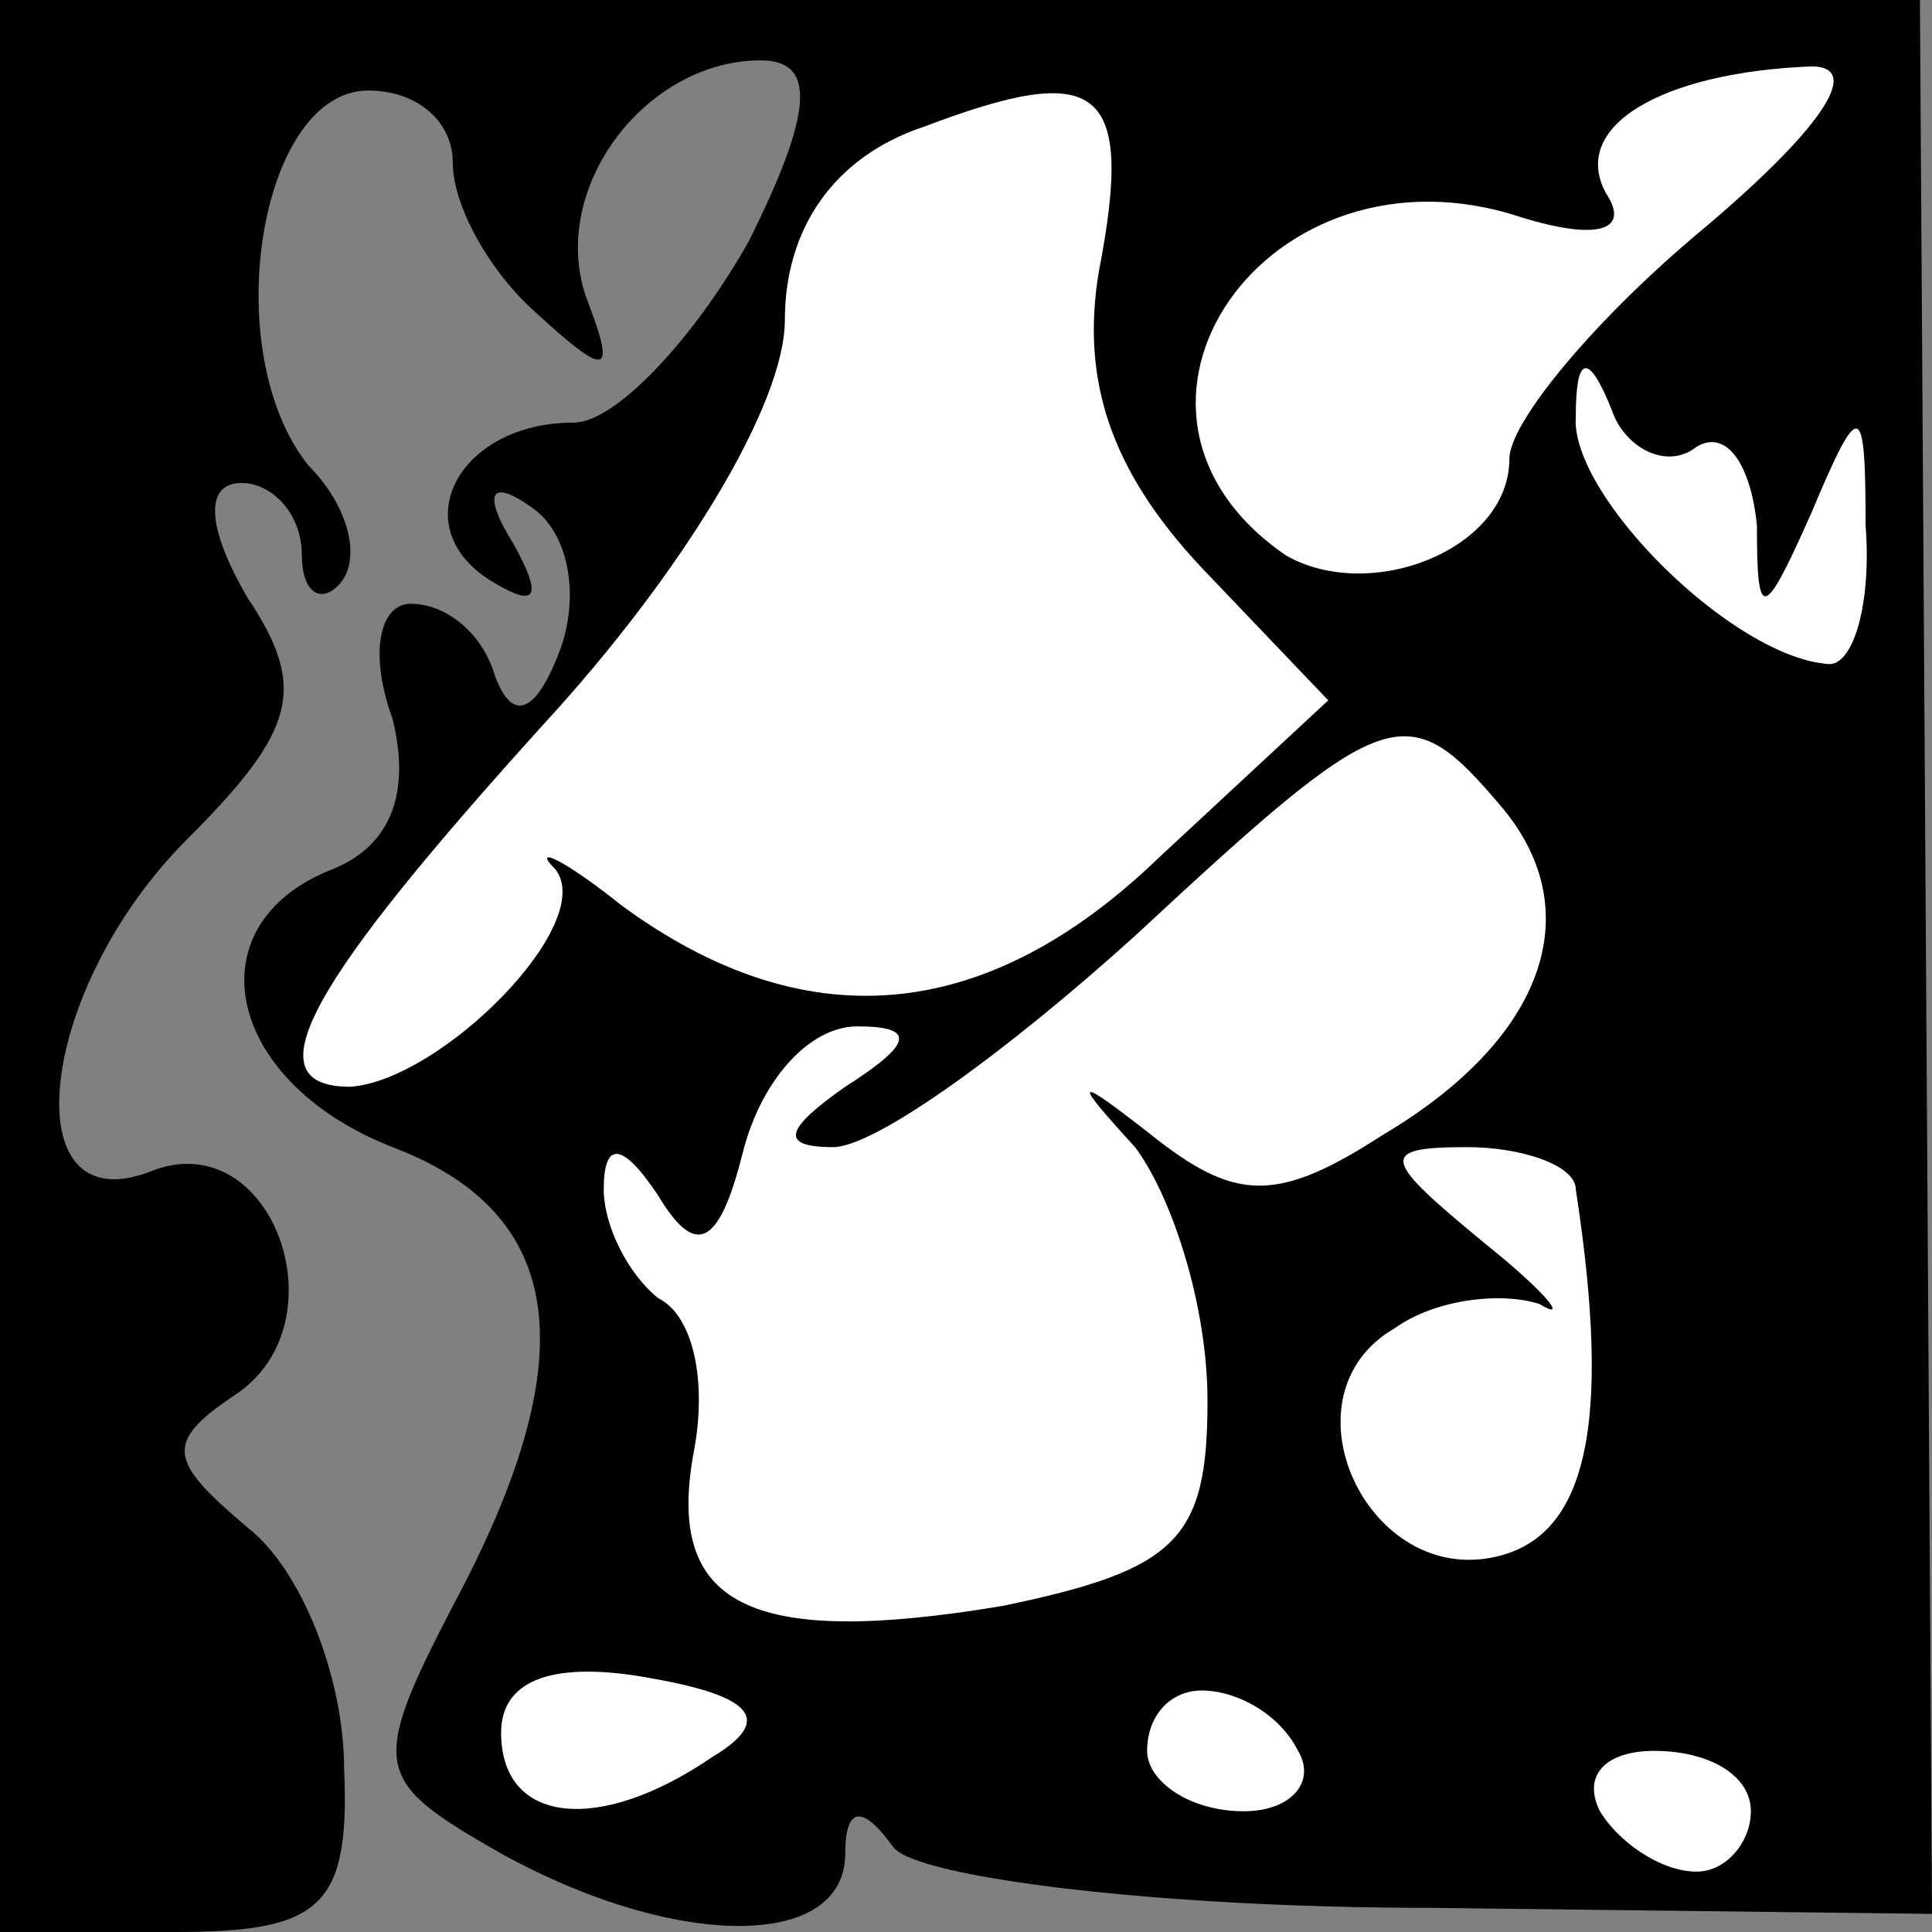 <?xml version="1.0" standalone="no"?>
<!DOCTYPE svg PUBLIC "-//W3C//DTD SVG 20010904//EN"
 "http://www.w3.org/TR/2001/REC-SVG-20010904/DTD/svg10.dtd">
<svg version="1.0" xmlns="http://www.w3.org/2000/svg"
 width="32pt" height="32pt" viewBox="0 0 32 32"
 preserveAspectRatio="xMidYMid meet">
<rect x="0" y="0" width="32" height="32" fill="#808080" stroke="none"/>
<g transform="translate(0,32) scale(0.1,-0.1)"
fill="#000000" stroke="none">
<path fill="#000000" stroke="none" d="M0 160 l0 -160 29 0 c24 0 29 4 28 27
0 15 -7 33 -16 40 -13 11 -14 14 -2 22 18 12 6 45 -14 37 -23 -9 -19 30 6 55
18 18 20 25 10 40 -7 12 -7 19 -1 19 5 0 10 -5 10 -12 0 -6 3 -8 6 -5 4 4 2
13 -5 20 -15 19 -8 62 10 62 8 0 14 -5 14 -12 0 -7 6 -18 14 -25 12 -11 13
-10 8 3 -6 18 10 39 29 39 9 0 9 -8 -2 -30 -9 -16 -22 -30 -29 -30 -19 0 -28
-17 -14 -26 8 -5 9 -3 4 6 -5 8 -4 11 3 6 6 -4 8 -14 5 -23 -4 -11 -8 -13 -11
-5 -2 7 -8 12 -14 12 -5 0 -7 -8 -3 -19 3 -12 0 -21 -10 -25 -23 -9 -18 -35
10 -46 29 -11 32 -35 10 -76 -14 -27 -13 -29 8 -41 29 -16 57 -16 57 0 0 8 3
8 8 1 4 -5 44 -10 89 -10 l83 -1 -1 159 -1 158 -159 0 -159 0 0 -160z"/>
<path fill="#ffffff" stroke="none" d="M182 275 c-3 -18 2 -33 17 -49 l21 -22
-28 -26 c-29 -28 -59 -30 -89 -8 -10 8 -15 10 -11 6 7 -9 -19 -35 -34 -36 -17
0 -6 18 32 60 23 25 40 53 40 67 0 15 8 27 23 32 29 11 35 7 29 -24z"/>
<path fill="#ffffff" stroke="none" d="M282 282 c-18 -15 -32 -32 -32 -38 0
-15 -23 -24 -37 -16 -35 24 -3 70 39 56 13 -4 18 -2 14 4 -6 11 9 20 34 21 9
0 1 -11 -18 -27z"/>
<path fill="#ffffff" stroke="none" d="M281 246 c5 3 9 -3 10 -13 0 -16 1 -16
9 2 8 19 9 19 9 -2 1 -13 -2 -23 -6 -23 -16 1 -43 28 -42 41 0 10 2 11 6 1 2
-6 9 -10 14 -6z"/>
<path fill="#ffffff" stroke="none" d="M249 186 c14 -17 7 -38 -20 -54 -17
-11 -24 -11 -37 -1 -14 11 -15 11 -4 -1 6 -8 12 -26 12 -42 0 -23 -5 -28 -34
-34 -42 -7 -56 0 -51 26 2 11 0 22 -6 25 -5 4 -9 12 -9 18 0 8 3 8 9 -1 6 -10
10 -9 14 7 3 12 11 21 19 21 10 0 9 -3 -2 -10 -10 -7 -11 -10 -2 -10 7 0 29
16 50 35 42 39 45 40 61 21z"/>
<path fill="#ffffff" stroke="none" d="M261 123 c6 -39 2 -58 -14 -61 -21 -4
-35 27 -16 38 7 5 18 6 24 4 5 -3 1 2 -9 10 -17 14 -18 16 -3 16 9 0 18 -3 18
-7z"/>
<path fill="#ffffff" stroke="none" d="M118 29 c-19 -13 -35 -11 -35 4 0 9 9
12 25 9 17 -3 20 -7 10 -13z"/>
<path fill="#ffffff" stroke="none" d="M215 30 c3 -5 -1 -10 -9 -10 -9 0 -16
5 -16 10 0 6 4 10 9 10 6 0 13 -4 16 -10z"/>
<path fill="#ffffff" stroke="none" d="M290 20 c0 -5 -4 -10 -9 -10 -6 0 -13
5 -16 10 -3 6 1 10 9 10 9 0 16 -4 16 -10z"/>
</g>
</svg>
